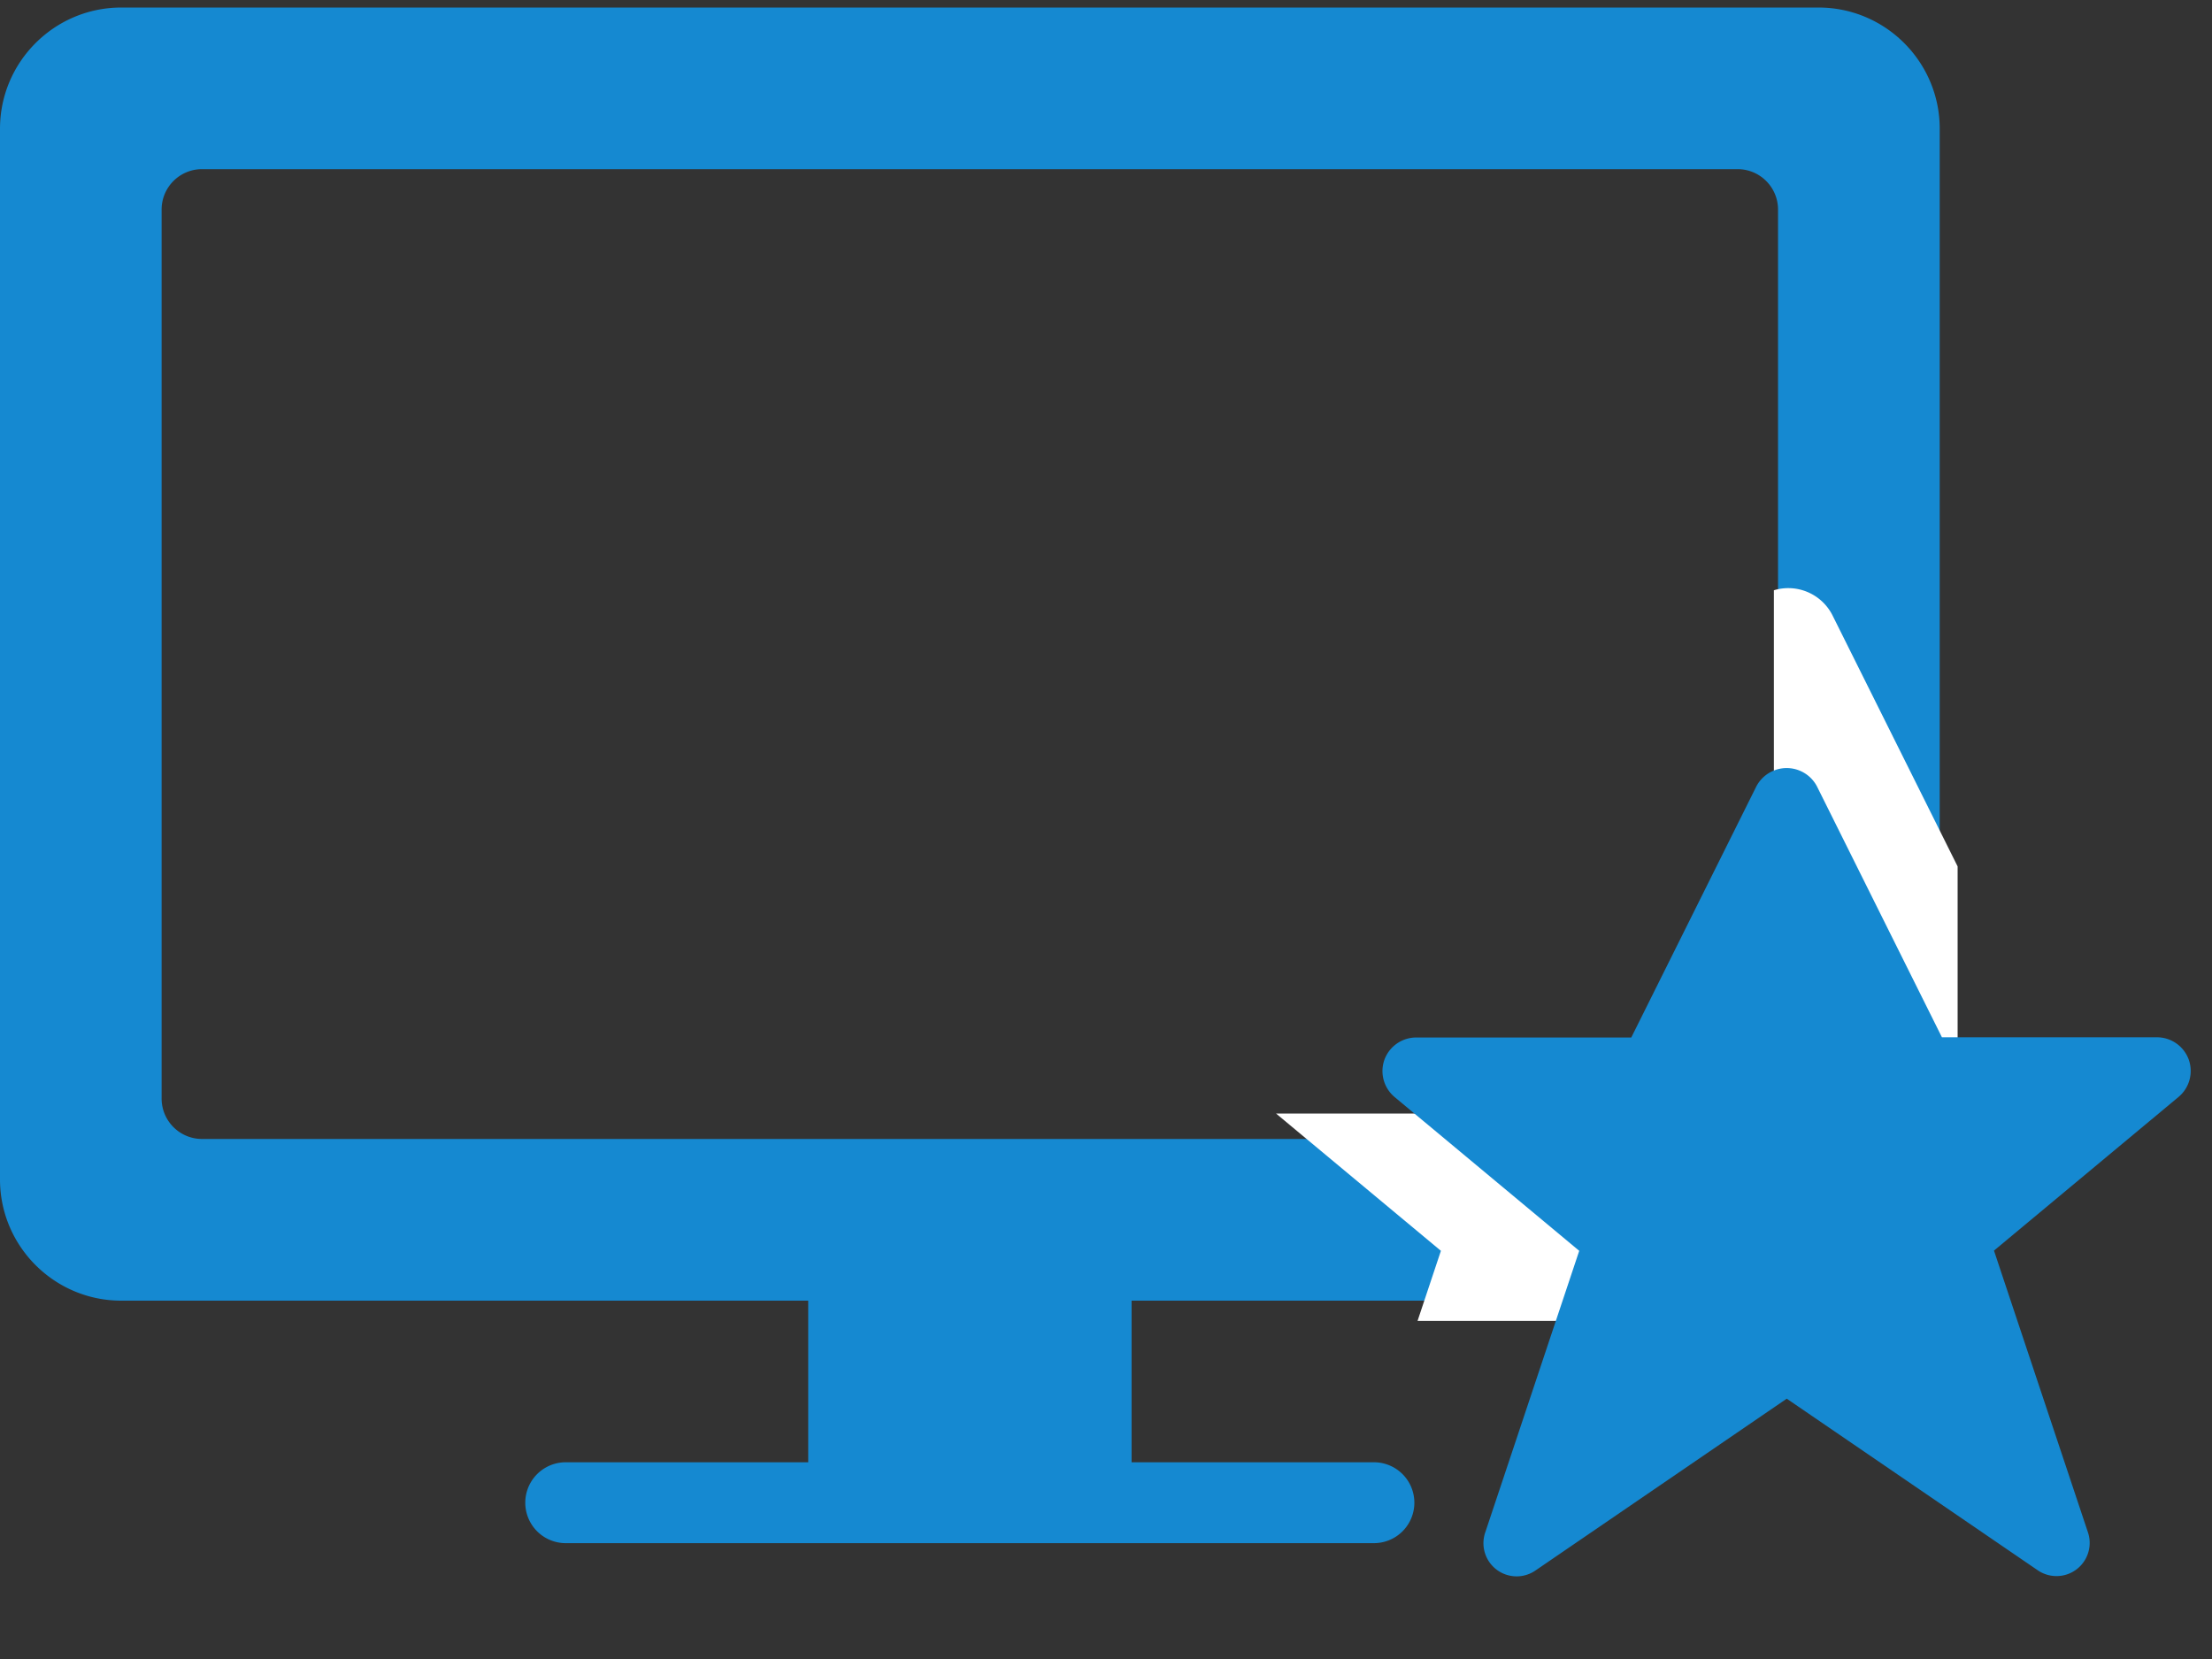 <svg xmlns="http://www.w3.org/2000/svg" width="32" height="24" viewBox="0 0 32 24">
    <rect x="0" y="0" width="32" height="24" fill="#333333" stroke="none"/>
    <g fill="none" fill-rule="evenodd">
        <path fill="#1589D1" d="M25.722 15.893a.585.585 0 0 1-.585.584H2.923a.585.585 0 0 1-.585-.584V3.032c0-.323.262-.585.585-.585h22.214c.323 0 .585.262.585.585v12.86zM26.307.109H1.754C.787.109 0 .896 0 1.863v15.199c0 .967.787 1.754 1.754 1.754h9.938v2.338H8.184a.585.585 0 0 0 0 1.17h11.692a.585.585 0 0 0 0-1.17H16.37v-2.338h9.938c.967 0 1.753-.787 1.753-1.754v-15.2c0-.966-.786-1.753-1.753-1.753z"/>
        <path fill="#FFF" d="M18.46 16.109l2.385 1.986-.338 1.014H23v-3h-4.54zM28.32 12.534l-1.813-3.638a.717.717 0 0 0-.845-.357v7.472h2.658v-3.477z"/>
        <path fill="#1589D1" d="M31.663 15.327a.49.49 0 0 0-.46-.321h-3.11l-1.808-3.63a.495.495 0 0 0-.878.003l-1.808 3.63h-3.111a.49.49 0 0 0-.46.321.49.49 0 0 0 .148.541l2.67 2.224-1.357 4.066a.48.48 0 0 0 .729.555l3.63-2.482 3.626 2.479a.48.48 0 0 0 .728-.555l-1.356-4.066 2.67-2.223a.49.49 0 0 0 .147-.542"/>
    </g>
</svg>

